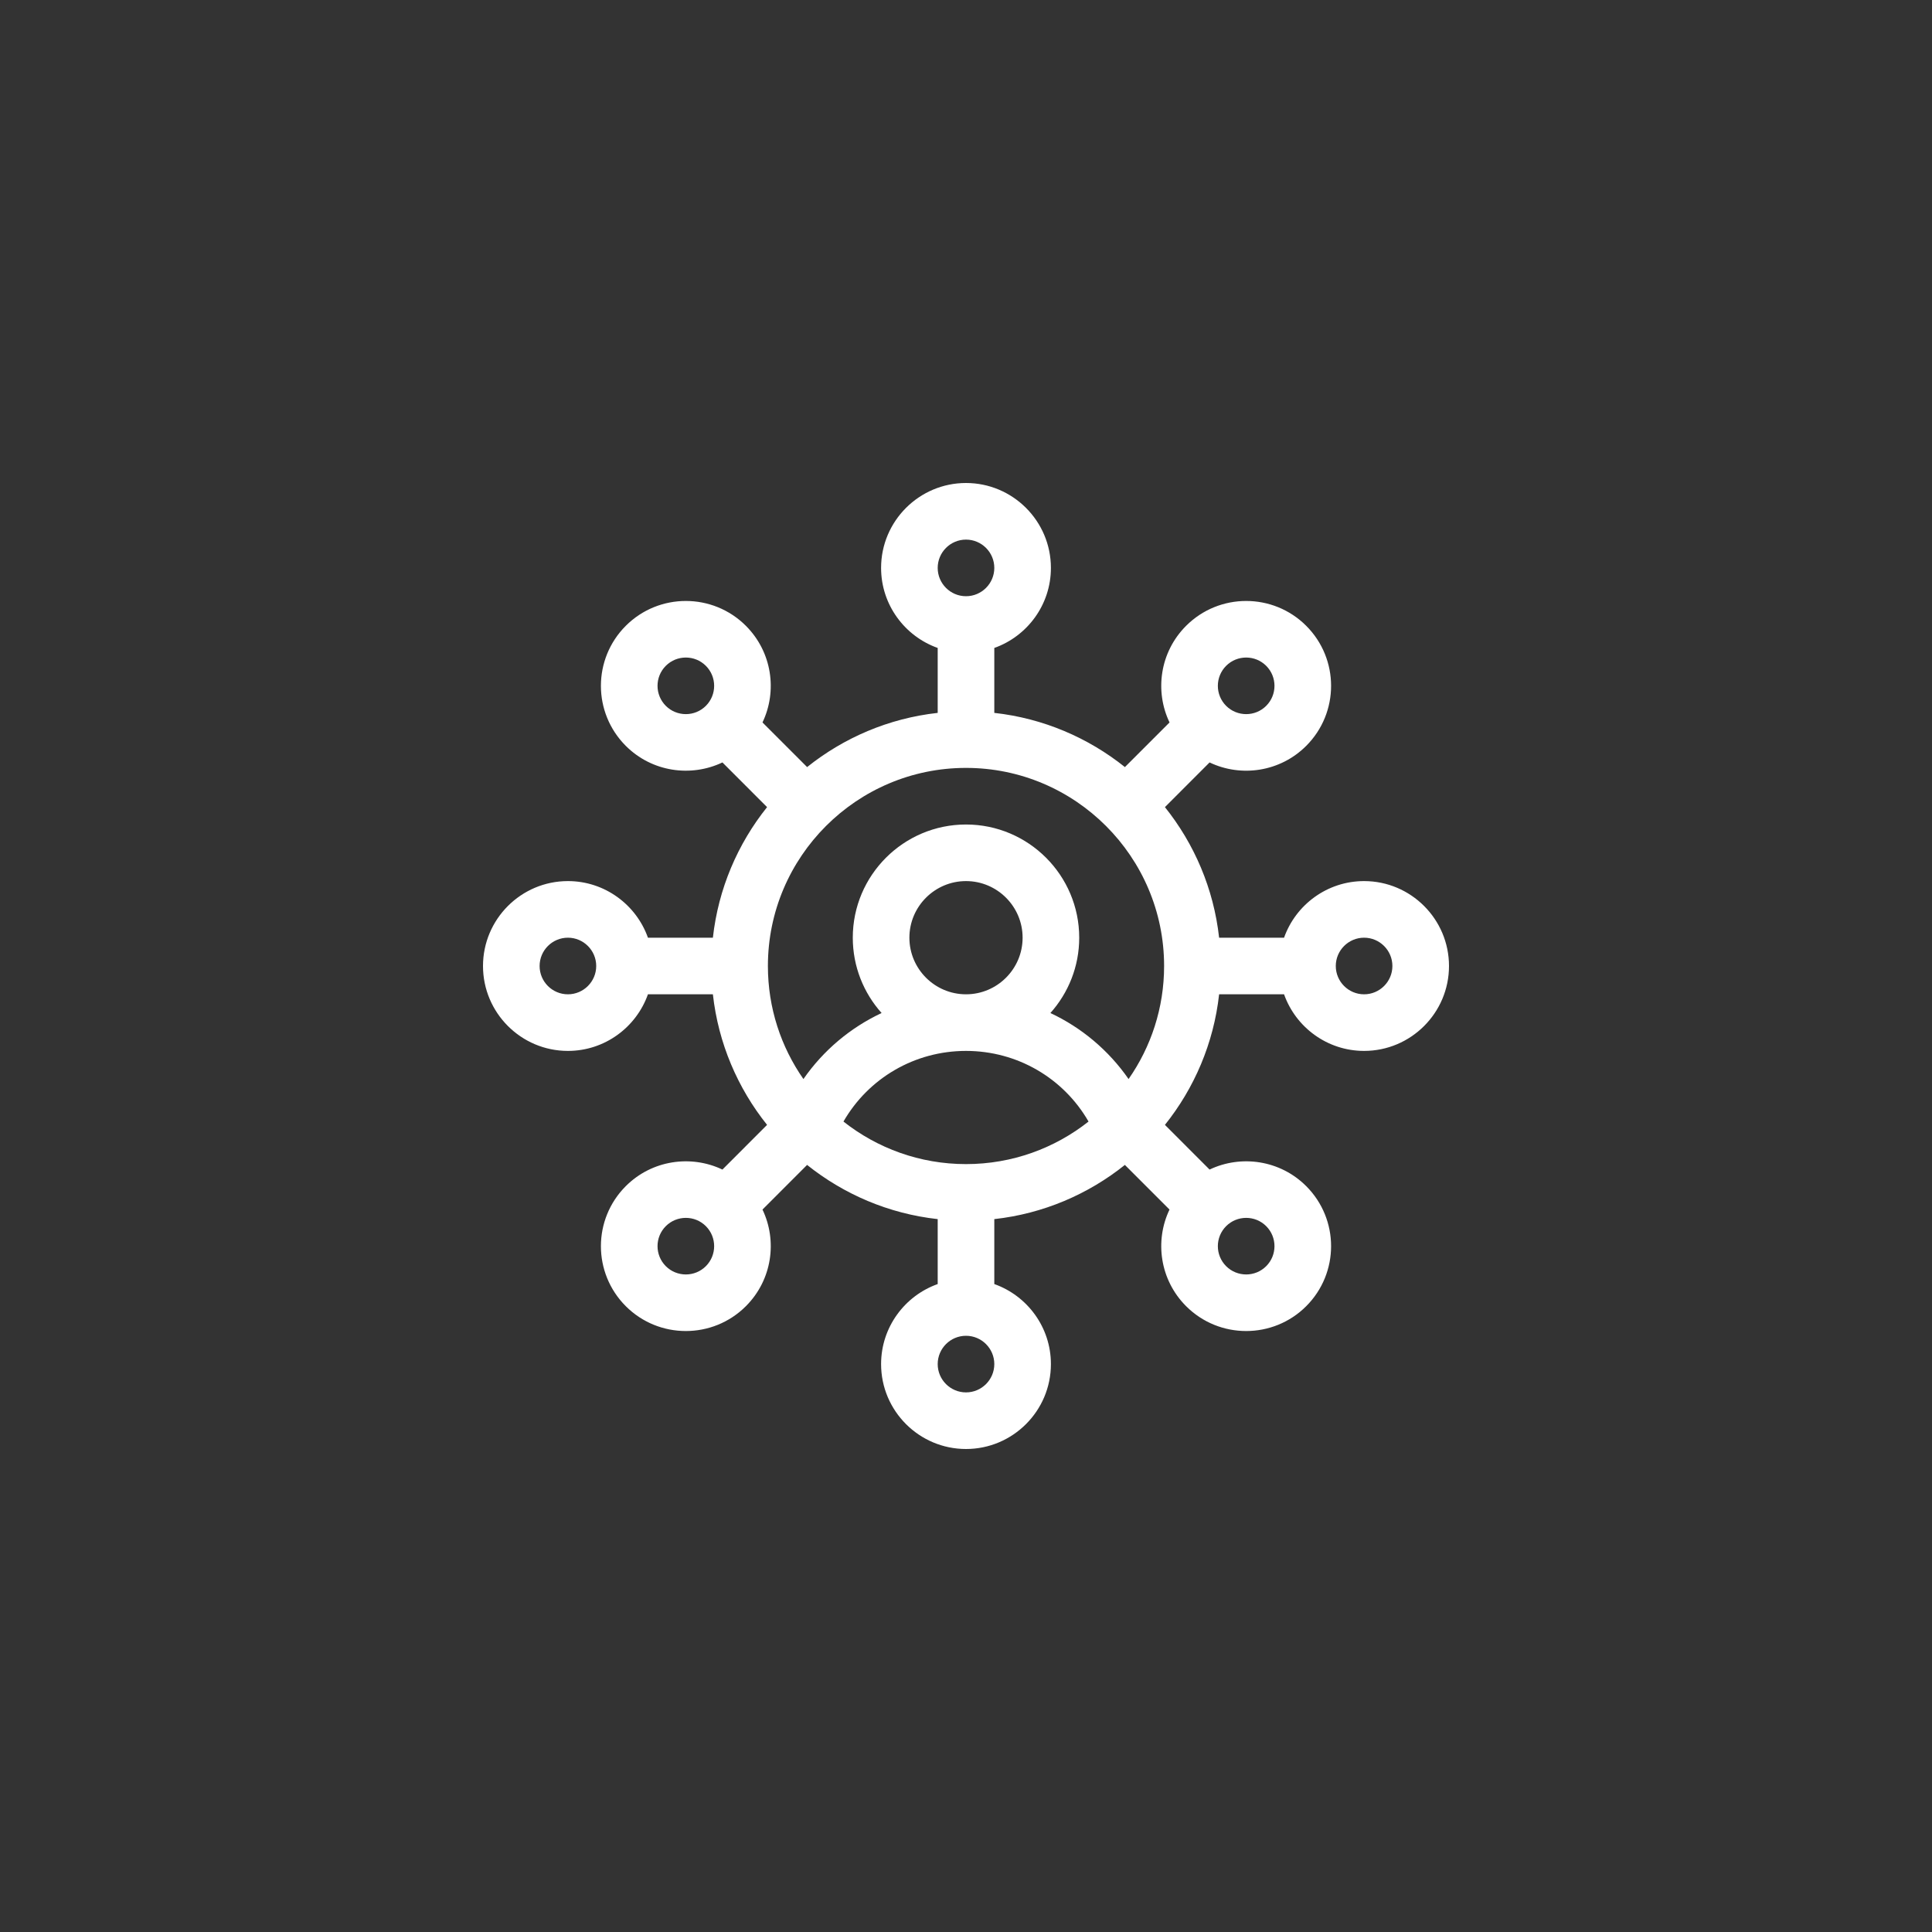 <svg width="80" height="80" viewBox="0 0 80 80" fill="none" xmlns="http://www.w3.org/2000/svg">
<rect x="0" y="0" width="80" height="80" fill="#333333" stroke="none"/>
<path d="M56.484 36.484C54.957 36.484 53.654 37.464 53.17 38.828H50.481C50.256 36.797 49.451 34.938 48.237 33.421L50.086 31.571C51.399 32.197 53.011 31.961 54.087 30.885C55.461 29.511 55.461 27.287 54.087 25.913C52.716 24.542 50.486 24.542 49.115 25.913C48.019 27.009 47.81 28.626 48.428 29.915L46.58 31.763C45.062 30.549 43.203 29.744 41.172 29.519V26.83C42.536 26.346 43.516 25.043 43.516 23.516C43.516 21.577 41.938 20 40 20C38.062 20 36.484 21.577 36.484 23.516C36.484 25.043 37.464 26.346 38.828 26.83V29.519C36.797 29.744 34.938 30.549 33.421 31.763L31.573 29.915C32.194 28.616 31.973 27.001 30.885 25.913C29.514 24.542 27.284 24.542 25.913 25.913C24.539 27.287 24.539 29.511 25.913 30.885C26.994 31.966 28.607 32.193 29.914 31.571L31.763 33.421C30.549 34.938 29.744 36.797 29.519 38.828H26.83C26.346 37.464 25.043 36.484 23.516 36.484C21.577 36.484 20 38.062 20 40C20 41.938 21.577 43.516 23.516 43.516C25.043 43.516 26.346 42.536 26.83 41.172H29.519C29.744 43.203 30.549 45.062 31.763 46.579L29.914 48.429C28.607 47.807 26.993 48.035 25.913 49.115C24.539 50.489 24.539 52.713 25.913 54.087C27.285 55.459 29.515 55.457 30.885 54.087C31.981 52.991 32.19 51.374 31.573 50.085L33.42 48.237C34.938 49.451 36.797 50.256 38.828 50.481V53.17C37.464 53.654 36.484 54.957 36.484 56.484C36.484 58.423 38.062 60 40 60C41.938 60 43.516 58.423 43.516 56.484C43.516 54.957 42.536 53.654 41.172 53.17V50.481C43.203 50.256 45.062 49.451 46.579 48.237L48.427 50.085C47.806 51.384 48.027 52.999 49.115 54.087C50.487 55.459 52.717 55.457 54.087 54.087C55.461 52.713 55.461 50.489 54.087 49.115C53.007 48.035 51.393 47.807 50.086 48.429L48.237 46.579C49.451 45.062 50.256 43.203 50.481 41.172H53.17C53.654 42.536 54.957 43.516 56.484 43.516C58.423 43.516 60 41.938 60 40C60 38.062 58.423 36.484 56.484 36.484ZM50.772 27.57C51.229 27.113 51.973 27.113 52.43 27.57C52.888 28.028 52.888 28.77 52.43 29.228C51.973 29.685 51.229 29.684 50.772 29.228C50.314 28.77 50.314 28.028 50.772 27.57ZM29.228 29.228C28.771 29.685 28.027 29.684 27.57 29.228C27.113 28.77 27.112 28.028 27.57 27.57C28.027 27.113 28.771 27.113 29.228 27.57C29.686 28.028 29.686 28.77 29.228 29.228ZM23.516 41.172C22.869 41.172 22.344 40.646 22.344 40C22.344 39.354 22.869 38.828 23.516 38.828C24.162 38.828 24.688 39.354 24.688 40C24.688 40.646 24.162 41.172 23.516 41.172ZM29.228 52.43C28.771 52.887 28.027 52.886 27.57 52.43C27.113 51.972 27.112 51.23 27.57 50.772C28.027 50.316 28.771 50.315 29.228 50.772C29.686 51.23 29.686 51.972 29.228 52.43ZM50.772 50.772C51.229 50.316 51.973 50.315 52.43 50.772C52.888 51.23 52.888 51.972 52.43 52.43C51.973 52.887 51.229 52.886 50.772 52.43C50.314 51.972 50.314 51.23 50.772 50.772ZM40 22.344C40.646 22.344 41.172 22.869 41.172 23.516C41.172 24.162 40.646 24.688 40 24.688C39.354 24.688 38.828 24.162 38.828 23.516C38.828 22.869 39.354 22.344 40 22.344ZM40 57.656C39.354 57.656 38.828 57.13 38.828 56.484C38.828 55.838 39.354 55.312 40 55.312C40.646 55.312 41.172 55.838 41.172 56.484C41.172 57.13 40.646 57.656 40 57.656ZM40 48.203C38.086 48.203 36.323 47.544 34.926 46.441C35.963 44.641 37.877 43.516 40 43.516C42.123 43.516 44.037 44.641 45.074 46.441C43.677 47.544 41.914 48.203 40 48.203ZM37.656 38.828C37.656 37.536 38.708 36.484 40 36.484C41.292 36.484 42.344 37.536 42.344 38.828C42.344 40.12 41.292 41.172 40 41.172C38.708 41.172 37.656 40.12 37.656 38.828ZM46.732 44.681C45.906 43.491 44.787 42.553 43.495 41.947C44.236 41.118 44.688 40.025 44.688 38.828C44.688 36.243 42.585 34.141 40 34.141C37.415 34.141 35.312 36.243 35.312 38.828C35.312 40.025 35.764 41.118 36.505 41.947C35.213 42.553 34.094 43.491 33.268 44.681C32.341 43.353 31.797 41.739 31.797 40C31.797 35.477 35.477 31.797 40 31.797C44.523 31.797 48.203 35.477 48.203 40C48.203 41.739 47.659 43.353 46.732 44.681ZM56.484 41.172C55.838 41.172 55.312 40.646 55.312 40C55.312 39.354 55.838 38.828 56.484 38.828C57.13 38.828 57.656 39.354 57.656 40C57.656 40.646 57.13 41.172 56.484 41.172Z" fill="white"/>
</svg>
